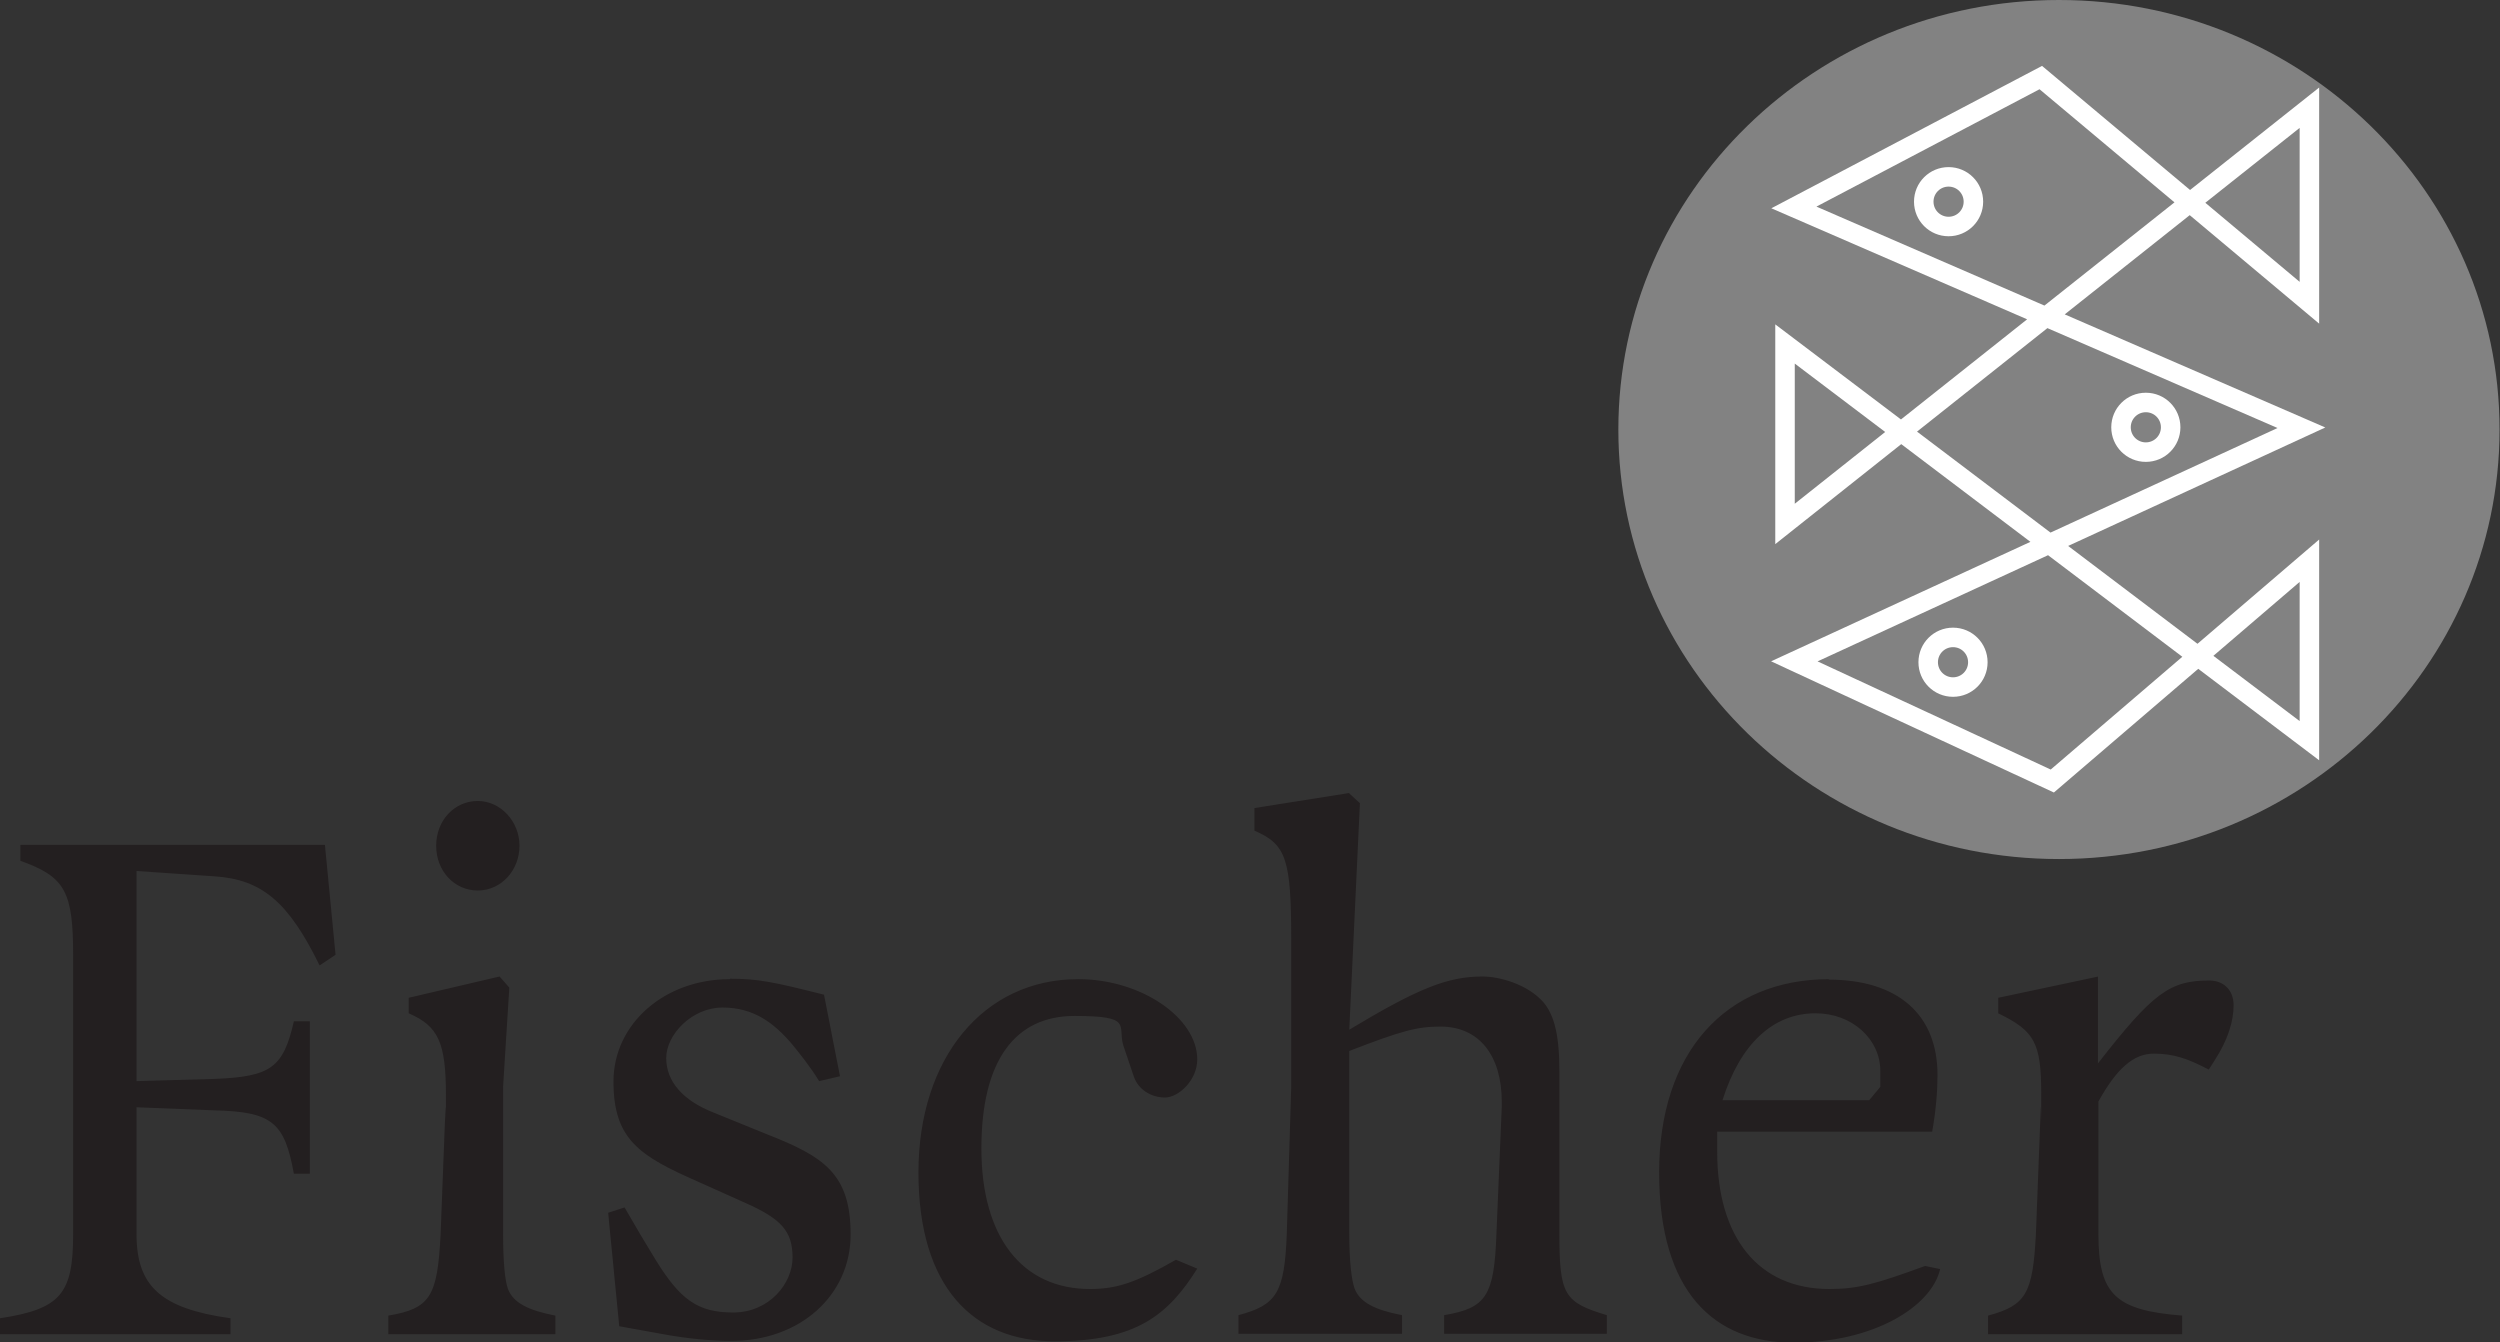 <?xml version="1.0" encoding="UTF-8"?>
<svg id="svg7642" xmlns="http://www.w3.org/2000/svg" xmlns:svg="http://www.w3.org/2000/svg" version="1.1" viewBox="0 0 564 302.8">
  <rect x="0" y="0" width="564" height="302.8" fill="#333333" stroke="none"/>
  <defs>
    <style>
      .cls-1 {
        fill: none;
        stroke: #fff;
        stroke-miterlimit: 3.9;
        stroke-width: 4.4px;
      }

      .cls-2 {
        fill: #828282;
      }

      .cls-2, .cls-3 {
        stroke-width: 0px;
      }

      .cls-3 {
        fill: #231f20;
      }
    </style>
  </defs>
  <g id="layer1">
    <path id="path146" class="cls-2" d="M365.1,96.9C365.1,43.4,409.6,0,464.5,0s99.4,43.4,99.4,96.9-44.5,96.9-99.4,96.9-99.4-43.4-99.4-96.9"/>
    <path id="path148" class="cls-2" d="M404.7,46.8l55.7-29.3,60.6,50.8V24.3l-118.3,93.9v-40.6l118.3,89.5v-40.6l-58,49.7-58.2-27,114.4-52.7-114.5-49.7h0Z"/>
    <path id="path150" class="cls-1" d="M404.7,46.8l55.7-29.3,60.6,50.8V24.3l-118.3,93.9v-40.6l118.3,89.5v-40.6l-58,49.7-58.2-27,114.4-52.7-114.5-49.7h0Z"/>
    <path id="path152" class="cls-2" d="M434,45.5c0-3.1,2.5-5.6,5.6-5.6s5.6,2.5,5.6,5.6-2.5,5.6-5.6,5.6-5.6-2.5-5.6-5.6"/>
    <path id="path154" class="cls-1" d="M434,45.5c0-3.1,2.5-5.6,5.6-5.6s5.6,2.5,5.6,5.6-2.5,5.6-5.6,5.6-5.6-2.5-5.6-5.6Z"/>
    <path id="path156" class="cls-2" d="M478.5,96.4c0-3.1,2.5-5.6,5.6-5.6s5.6,2.5,5.6,5.6-2.5,5.6-5.6,5.6-5.6-2.5-5.6-5.6"/>
    <path id="path158" class="cls-1" d="M478.5,96.4c0-3.1,2.5-5.6,5.6-5.6s5.6,2.5,5.6,5.6-2.5,5.6-5.6,5.6-5.6-2.5-5.6-5.6Z"/>
    <path id="path160" class="cls-2" d="M435,149.4c0-3.1,2.5-5.6,5.6-5.6s5.6,2.5,5.6,5.6-2.5,5.6-5.6,5.6-5.6-2.5-5.6-5.6"/>
    <path id="path162" class="cls-1" d="M435,149.4c0-3.1,2.5-5.6,5.6-5.6s5.6,2.5,5.6,5.6-2.5,5.6-5.6,5.6-5.6-2.5-5.6-5.6Z"/>
    <path id="path164" class="cls-3" d="M304.4,178.9l-21.4,3.4v5.1c7.2,3.1,8.3,6.4,8.3,24.8v33l-1,33.1c-.5,13.4-2.3,16.1-10.9,18.4v4.2h36.9v-4.2c-6.2-1.2-9.5-2.9-10.7-6-.7-1.9-1.2-6.2-1.2-12.4v-41.2c11.9-4.6,15.3-5.5,20.6-5.5,8.6,0,13.8,6.4,13.8,17v1.1l-1.2,28.6c-.5,14.1-2.3,16.8-11.8,18.4v4.2h36.7v-4.2c-9.6-2.9-10.7-4.5-10.7-18.4v-36.7c0-8.6-1.3-13.6-4.6-16.5-3.1-2.9-8.5-4.8-12.8-4.8-7.9,0-14.7,2.8-30,12l2.4-51.1-2.4-2.2h0ZM107.8,180.7c-5.3,0-9.4,4.4-9.4,10.1s4.1,10.1,9.4,10.1,9.4-4.6,9.4-10.1-4.3-10.1-9.4-10.1ZM4.6,190.7v3.5c10.1,3.6,11.9,6.9,11.9,21.4v62.8C16.5,291.9,13.7,295.3,0,297.4v3.6h52v-3.6c-15.8-2.2-21.2-7.3-21.2-19v-28.6l17.6.7c13.1.3,15.8,2.8,17.9,14.3h3.6v-34.4h-3.6c-2.4,10.5-5.2,12.5-17.9,13l-17.6.5v-47.4l17.6,1.2c10.7.7,16.7,5.8,23.7,20.1l3.6-2.4-2.4-24.8H4.6ZM112.7,220.3l-20.5,4.8v3.5c6.7,2.9,8.4,6.6,8.4,18.5s0,1.9-.1,2.7l-1.1,28.6c-.7,14.1-2.3,16.8-11.8,18.4v4.2h37.7v-4.2c-6.2-1.2-9.5-2.9-10.7-6-.7-1.9-1.1-6.2-1.1-12.4v-33.3l1.4-22.3-2.2-2.5h0ZM473.4,220.3l-22.6,4.8v3.5c8.2,4,9.7,6.6,9.7,18.2s0,2-.1,3l-1.1,28.6c-.7,13.4-2.2,16.1-10.8,18.4v4.2h43.8v-4.2c-15.1-1.2-18.9-4.8-18.9-18.4v-29.9c4.1-7.4,7.9-10.8,12.5-10.8s7.8,1.2,12.4,3.6l1.4-2.2c2.9-4.5,4.2-8.7,4.2-12.3s-2.4-5.6-5.5-5.6c-8.9,0-12.7,2.8-25.1,18.7v-19.6h0ZM164.6,220.9c-14.6,0-26.2,10-26.2,23.1s5.9,16.8,19.1,22.6l10.7,4.8c8.1,3.6,10.6,6.4,10.6,12.3s-5.3,12.4-13.4,12.4-12-3-17.5-11.9c-2.1-3.4-4.4-7.3-7-11.8l-3.7,1.2,2.5,25.6,9.4,1.7c6.4,1.2,11.7,1.6,16,1.6,15.3,0,26.8-10.2,26.8-24s-6.1-17.6-19.1-22.7l-11.8-4.8c-6.9-2.7-10.7-7-10.7-12.3s5.8-11.4,12.7-11.4,11.5,3.3,15.8,8.4c1.7,2.1,3.9,4.8,6,8.2l4.7-1.1-3.6-18.4c-11.5-2.9-14.9-3.6-21.2-3.6h0ZM243.2,220.9c-21.3,0-36,17.8-36,43.6s12.3,38.1,30.7,38.1,25.6-5.9,32.2-16.4l-4.8-2c-9.1,5.2-13.4,6.6-19.4,6.6-15.3,0-24.5-11.7-24.5-31.7s7.7-29.9,21-29.9,9.7,2.1,11,6.6l2.4,7.1c1,2.9,3.9,4.7,7,4.7s7.3-3.9,7.3-8.6c0-9.4-12.7-18.1-26.8-18.1h0ZM412.7,220.9c-23.5,0-38.4,16.6-38.4,43.6s12.4,38.4,30.3,38.4,31.1-8,33.1-16.6l-3.4-.7c-11.2,4.1-15.2,5.2-21.6,5.2-16,0-25.3-11.6-25.3-31v-4.5h48.5c.9-5,1.2-9.4,1.2-12.8,0-13.6-8.9-21.5-24.6-21.5h0ZM409.6,228.6c8.2,0,14.6,5.8,14.6,13v3.6l-2.5,3h-33.1c4-12.7,11.4-19.6,21-19.6Z"/>
  </g>
</svg>